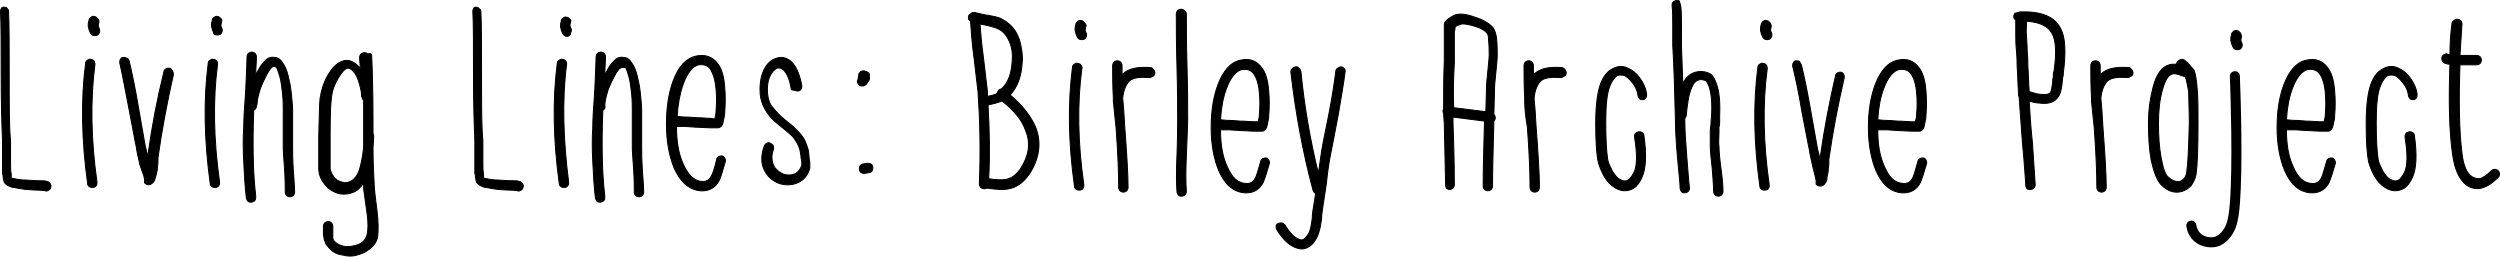 <svg id="Layer_1" xmlns="http://www.w3.org/2000/svg" viewBox="-433.875 663.725 373.15 38.3"><style>.st0{stroke:#000000;stroke-width:0.15;stroke-miterlimit:10;}</style><path id="XMLID_269_" class="st0" d="M-432.6 665.4c.1 2 .1 5.2.1 9.7s0 7.7.2 9.6v3.2c0 .8 0 1.4.1 1.8v.6c.1 0 .3.1.5.1.4.1 1 .2 1.7.2.4 0 1 .1 1.8.1.7 0 1.1 0 1.3.1.2 0 .3.1.5.3.1.2.2.4.1.5 0 .2-.1.4-.3.5-.2.1-.3.2-.5.1-.1 0-.5-.1-1.1-.1-.8 0-1.4-.1-1.8-.1-.8-.1-1.4-.2-1.8-.3-.3 0-.5-.1-.7-.2-.3-.1-.5-.3-.7-.5-.1-.1-.1-.4-.2-.7 0-.2 0-.4-.1-.7v-4.9c-.1-2.3-.2-5.5-.2-9.7 0-4.5 0-7.7-.1-9.6 0-.2.1-.4.2-.5-.1 0 .1-.1.3-.1.2 0 .4 0 .5.2.1.1.2.2.2.4z"/><path id="XMLID_266_" class="st0" d="M-419.7 673.3c-.7 5.4-.6 11.2.3 17.6 0 .2 0 .4-.1.5-.1.2-.3.3-.5.3s-.4 0-.5-.1c-.2-.1-.3-.3-.3-.5-.9-6.5-1-12.5-.3-17.9 0-.2.1-.4.3-.5.2-.1.3-.2.5-.1.2 0 .4.1.5.3 0 .1.1.2.1.4zm.6-6.3c0 .1-.1.3-.1.5v.1l.2.6c0 .2 0 .4-.1.5-.1.2-.2.3-.4.3-.2.1-.4 0-.5 0-.2-.1-.3-.2-.4-.4l-.2-.5c0-.2-.1-.3-.1-.4v-.4c0-.2.1-.4.1-.5 0-.2.2-.4.3-.5.2-.1.3-.2.5-.1.2 0 .3.1.5.3.1.1.2.3.2.5z"/><path id="XMLID_264_" class="st0" d="M-414.6 672.8c.4 1.7.9 4 1.4 7l1 5.7c0 .1.2.7.4 1.7v-.3c.6-4.3 1.4-8.5 2.4-12.5 0-.2.2-.3.3-.4.2-.1.3-.1.5-.1s.3.2.4.3c.2.3.2.5.2.7-.9 4-1.7 8.1-2.3 12.4v.6c0 .4-.1.8-.1 1.2-.1.5-.2.9-.3 1.2-.1.2-.1.4-.2.5-.2.3-.5.5-.8.5-.2 0-.4-.1-.5-.2l-.1-.1v-.5l-.1-.5-.6-1.7c-.3-1.4-.5-2.2-.5-2.5-.2-.8-.5-2.7-1.1-5.7-.6-3-1-5.3-1.4-7 0-.2 0-.4.1-.5.1-.2.2-.3.4-.3s.4 0 .5.1c.2 0 .3.2.4.4z"/><path id="XMLID_261_" class="st0" d="M-401.4 673.3c-.7 5.4-.6 11.2.3 17.6 0 .2 0 .4-.1.5-.1.2-.3.3-.5.3s-.4 0-.5-.1c-.2-.1-.3-.3-.3-.5-.9-6.5-1-12.5-.3-17.9 0-.2.1-.4.3-.5.2-.1.3-.2.5-.1.2 0 .4.1.5.3.1.1.1.2.1.4zm.6-6.3c0 .1-.1.3-.1.5v.1l.2.5c0 .2 0 .4-.1.5-.1.2-.2.3-.4.3-.2.1-.4 0-.5 0-.1 0-.3-.1-.3-.3l-.2-.5c0-.2-.1-.3-.1-.4v-.4c0-.2.1-.4.1-.5 0-.2.1-.4.3-.5.2-.1.3-.2.5-.1.2 0 .3.1.5.3.1.1.2.3.1.5z"/><path id="XMLID_259_" class="st0" d="M-396 680.2c-.2 5.2-.1 9.5.3 12.8 0 .2 0 .4-.1.6s-.3.2-.5.3c-.2 0-.4 0-.5-.1-.2-.1-.2-.3-.3-.5-.2-1.6-.3-3.4-.4-5.5-.1-2-.1-3.6 0-4.9 0-1.2.1-3.1.3-5.7.1-2.5.2-4.2.2-5 0-.2.1-.4.2-.5.2-.1.3-.2.5-.2s.4.1.5.2c.1.1.2.3.2.5 0 .8-.1 1.6-.1 2.7.2-.4.4-.7.6-1.1.3-.5.6-.8.9-1.1.4-.4.9-.5 1.3-.4.5 0 .9.3 1.2.8.3.4.6 1 .8 1.8.2.8.4 1.7.5 2.7s.2 1.9.2 2.6v5.4c0 .8 0 1.9.1 3.4s.2 2.7.2 3.4c0 .2-.1.4-.2.5-.1.1-.3.2-.5.2s-.4-.1-.5-.2c-.1-.1-.2-.3-.2-.5 0-.8 0-1.9-.1-3.4s-.2-2.7-.2-3.4v-5.4c0-.7 0-1.5-.1-2.5-.1-.9-.2-1.8-.4-2.5-.2-.6-.3-1.1-.5-1.4l-.3-.2s-.1 0-.3.1c-.2.1-.4.4-.6.7-.4.7-.8 1.5-1.2 2.5-.3 1-.5 1.8-.5 2.3-.1.6-.2.8-.5 1z"/><path id="XMLID_256_" class="st0" d="M-378.4 672c.1 2.2.2 5.5.2 9.9v1.8c.1.1.1.3.1.4 0 .7-.1 1.3-.1 1.7 0 2.2.1 4.2.2 5.9 0 .1.1 1.3.4 3.5.2 1.6.2 2.9.1 3.8-.1.7-.5 1.3-1.1 1.8s-1.2.8-2 1c-.6.2-1.4.2-2.1 0-.8-.1-1.4-.4-1.9-.9-.2-.2-.4-.5-.6-.7-.1-.3-.2-.5-.3-.8 0-.3-.1-.5-.1-.7v-1.2c0-.2.1-.4.2-.5.1-.1.3-.2.5-.2s.4.1.5.2c.1.1.2.3.2.5v1.7c0 .2.1.3.1.4l.3.3c.7.6 1.7.8 2.8.5.5-.1 1-.3 1.3-.6.3-.3.5-.6.6-1 .2-.8.2-1.9 0-3.3-.3-2.3-.5-3.5-.5-3.6v-.9c-.7 1.2-1.7 1.7-3 1.7-.9 0-1.6-.4-2.3-.9-.6-.6-1.1-1.3-1.3-2.1 0-.1-.1-.4-.1-.8v-4.8c.1-3.1.1-5 .2-5.7.2-1.3.6-2.5 1.2-3.5.7-1.2 1.5-1.9 2.3-2.1.8-.2 1.5.1 2.2.8.1.1.2.2.3.4 0-.6-.1-1.2-.1-1.7 0-.2.1-.4.2-.5.1-.1.3-.2.5-.2s.4 0 .5.2c.5-.2.6 0 .6.2zm-1.5 6.1c0-.7-.2-1.4-.4-2.1-.2-.7-.5-1.3-.9-1.7-.3-.3-.5-.4-.8-.4-.4.1-.9.6-1.4 1.5-.5.8-.9 1.8-1 2.9-.1.6-.2 2.4-.2 5.5v5.2c.2.6.4 1 .8 1.4.4.4.9.5 1.4.6.5 0 1-.2 1.4-.6.4-.4.7-1 .9-1.8.2-.8.4-1.8.5-2.9v-7c-.2-.2-.2-.4-.3-.6z"/><path id="XMLID_254_" class="st0" d="M-362.1 665.4c.1 2 .1 5.2.1 9.7s0 7.7.2 9.6v3.2c0 .8 0 1.4.1 1.8v.6c.1 0 .3.1.5.1.4.1 1 .2 1.7.2.4 0 1 .1 1.8.1.7 0 1.1 0 1.3.1.2 0 .3.1.5.3.1.2.2.4.1.5 0 .2-.1.4-.3.5-.2.1-.3.2-.5.1-.1 0-.5-.1-1.1-.1-.8 0-1.4-.1-1.8-.1-.8-.1-1.4-.2-1.8-.3-.3 0-.5-.1-.7-.2-.3-.1-.5-.3-.7-.5-.1-.1-.1-.4-.2-.7 0-.2 0-.4-.1-.7v-4.9c-.1-2.3-.2-5.5-.2-9.7 0-4.5 0-7.7-.1-9.6 0-.2.1-.4.2-.5-.1 0 .1-.1.2-.1.2 0 .4 0 .5.2.2.1.3.2.3.4z"/><path id="XMLID_251_" class="st0" d="M-349.3 673.3c-.7 5.4-.5 11.3.3 17.6 0 .2 0 .4-.1.5-.1.2-.3.3-.5.3s-.4 0-.5-.1c-.2-.1-.3-.3-.3-.5-.9-6.5-1-12.5-.3-17.9 0-.2.1-.4.3-.5.2-.1.3-.2.5-.1.2 0 .4.1.5.3.1.1.1.2.1.4zm.6-6.3c0 .1-.1.3-.1.5v.1l.2.5c0 .2 0 .4-.1.5 0 .3-.1.4-.3.5-.2.1-.4 0-.5 0-.2-.1-.3-.2-.4-.4l-.2-.5c0-.2-.1-.3-.1-.4v-.4c0-.2.1-.4.1-.5 0-.2.1-.4.3-.5.2-.1.3-.2.5-.1.2 0 .3.1.5.3.1 0 .2.2.1.4z"/><path id="XMLID_249_" class="st0" d="M-343.9 680.2c-.2 5.2-.1 9.5.3 12.8 0 .2 0 .4-.1.6-.1.2-.3.2-.5.3-.2 0-.4 0-.5-.1-.2-.1-.2-.3-.3-.5-.2-1.6-.3-3.4-.4-5.5-.1-2-.1-3.6 0-4.9 0-1.2.1-3.1.3-5.7.1-2.5.2-4.2.2-5 0-.2.1-.4.2-.5.2-.1.3-.2.5-.2s.4.1.5.2c.1.1.2.3.2.5 0 .8-.1 1.6-.1 2.7.2-.4.4-.7.6-1.1.3-.5.6-.8.9-1.1.4-.4.9-.5 1.3-.4.5 0 .9.3 1.2.8.3.4.6 1 .8 1.8.2.8.4 1.7.5 2.7.1 1 .2 1.9.2 2.6v5.4c0 .8 0 1.9.1 3.4s.2 2.7.2 3.4c0 .2-.1.4-.2.5-.1.1-.3.2-.5.2s-.4-.1-.5-.2c-.1-.1-.2-.3-.2-.5 0-.8 0-1.9-.1-3.4s-.2-2.7-.2-3.4v-5.4c0-.7 0-1.5-.1-2.5-.1-.9-.2-1.8-.4-2.5-.2-.6-.3-1.1-.5-1.4h-.5s-.1 0-.3.1c-.2.1-.4.4-.6.7-.4.7-.8 1.5-1.2 2.5-.3 1-.5 1.8-.5 2.3.1.4 0 .6-.3.8z"/><path id="XMLID_246_" class="st0" d="M-332.9 682.6c0 2.2.3 4.1 1 5.6.7 1.6 1.6 2.5 2.7 2.6.7.1 1.2-.2 1.5-.8.2-.3.5-1.2.8-2.5 0-.2.2-.3.3-.4.2-.1.3-.1.5-.1s.3.2.4.3c.1.2.1.4.1.5-.4 1.4-.7 2.4-.9 2.8-.6 1.2-1.6 1.7-2.9 1.6-1.7-.2-3-1.4-3.9-3.5-.7-1.8-1.1-3.9-1.1-6.4s.3-4.6 1-6.5c.8-2.2 2-3.4 3.4-3.7s2.5.1 3.3 1.2c.6.8.9 2 1 3.5.1 1.2.1 2.4 0 3.6 0 .5-.1.9-.2 1.3 0 .2-.1.4-.1.5-.1.2-.2.4-.4.5-.1.1-.2.1-.4.1h-1.1l-2.2-.1-1.5-.1h-1.3zm5.7-1.1c.1-.3.2-.7.2-1.2.1-1.1.1-2.2 0-3.3-.1-1.3-.4-2.2-.8-2.9-.4-.6-1-.8-1.8-.7-.9.2-1.7 1.2-2.3 2.9-.5 1.4-.8 3-.9 4.8.2 0 .7.1 1.4.1s1.2.1 1.6.1c.9 0 1.6.1 2.1.1l.5.1z"/><path id="XMLID_244_" class="st0" d="M-315.8 676.9c-.2-1.3-.6-2.2-1.1-2.7-.3-.3-.6-.4-1-.3-.4.2-.8.6-1.1 1.3-.3.7-.4 1.6-.3 2.6.1.8.3 1.5.8 2 .4.5 1 1.2 1.9 1.9l1.1.9.9.9c.4.4.7.9.9 1.3.2.5.4 1 .5 1.5l.1 1c0 .3.1.5.1.8v.7c-.3 1.1-.9 1.8-1.8 2.2s-1.9.4-2.8.1c-1-.4-1.7-1-2.2-2s-.5-2.2 0-3.6c.1-.2.2-.3.4-.4.2-.1.3-.1.5 0s.3.2.4.3c.1.2.1.4.1.5-.3.8-.3 1.4-.2 1.9.1.5.3.9.6 1.2.3.3.6.5 1 .7.6.2 1.2.2 1.7 0s.9-.7 1.1-1.3v-.3c0-.2 0-.4-.1-.7 0-.4-.1-.7-.1-.9-.1-.6-.3-1.1-.6-1.6s-.6-.9-.9-1.1c-.3-.3-.7-.6-1.3-1.1-.6-.5-1.1-.9-1.4-1.2-.3-.3-.7-.8-1.1-1.5-.4-.7-.6-1.4-.7-2.1-.1-1.2 0-2.4.4-3.4s1-1.7 1.8-2c.9-.4 1.8-.2 2.5.5s1.2 1.9 1.5 3.5c0 .2 0 .4-.1.5-.1.2-.3.3-.4.3-.2 0-.4 0-.5-.1-.5 0-.6-.1-.6-.3z"/><path id="XMLID_241_" class="st0" d="M-304.6 674.4c.1 0 .1 0 .2.1.2.1.3.2.3.4v.5c0 .2-.1.4-.2.5l-.1.1c0 .1-.1.1-.1.2 0 0 0 .1-.1.1l-.1.1c-.2.2-.5.2-.8.1-.2-.1-.3-.3-.4-.5v-.2s0-.1.1-.2c0-.3.1-.5.1-.7s.1-.3.3-.5c.2-.1.3-.1.5-.1.1 0 .2.1.3.1zm.4 15.1l-.6.1c-.2 0-.4 0-.5-.1-.2-.1-.3-.3-.3-.5s0-.4.1-.5c.1-.2.3-.3.5-.3l.6-.1c.2 0 .4 0 .5.1.2.1.3.3.3.5s0 .4-.1.5c-.1.2-.3.3-.5.3z"/><path id="XMLID_415_" class="st0" d="M-288.4 665.6c.1 0 .4.1.9.2s.8.2 1.1.2c.3.1.6.1 1 .2s.8.2 1.1.4c.3.2.6.3.9.6.8.6 1.3 1.4 1.7 2.5.3 1.1.5 2.2.4 3.3-.1 2.1-.7 3.7-1.8 4.9 1.9 1.6 3.1 3.2 3.8 4.8.9 2.3.6 4.7-1 7.1-.8 1.1-1.8 1.9-3 2.1-.8.2-1.9.1-3.3-.1-.1.1-.3.1-.4.1-.2 0-.3-.1-.5-.2-.1-.2-.2-.3-.2-.5.2-4.9.1-9.5-.2-13.8-.1-.8-.3-2.5-.6-5.1-.3-2.1-.4-3.9-.5-5.2v-.2c-.3-.2-.4-.4-.3-.7 0-.2.1-.3.3-.4.2-.2.3-.2.6-.2zm4 11.4c1-.9 1.5-2.3 1.6-4.1.1-1 0-1.9-.3-2.7-.3-.8-.7-1.4-1.2-1.8-.6-.5-1.7-.8-3.3-1.1.1 1.2.2 2.8.5 4.9.3 2.5.5 4.2.6 5.1v.8c.6-.1 1.1-.2 1.4-.4 0-.1.1-.1.1-.2.2-.4.4-.5.6-.5zm.1 1.8c-.5.2-1.2.4-2.1.6.2 3.5.3 7.2.1 11 1.1.2 2 .2 2.6.1.9-.2 1.5-.7 2.1-1.5 1.3-2 1.6-3.9.8-5.8-.5-1.5-1.7-3-3.5-4.4z"/><path id="XMLID_412_" class="st0" d="M-272.4 674c-.7 5.3-.6 11.1.3 17.3 0 .2 0 .4-.1.5-.1.2-.3.3-.5.3s-.4 0-.5-.1c-.2-.1-.3-.3-.3-.5-.9-6.4-1-12.3-.3-17.7 0-.2.1-.4.3-.5.2-.1.3-.2.5-.1.2 0 .4.1.5.3.1.2.2.3.1.5zm.6-6.3c0 .1-.1.3-.1.5v.1l.2.5c0 .2 0 .4-.1.5-.1.2-.2.3-.4.3-.2.1-.4 0-.5 0-.2-.1-.3-.2-.4-.4l-.2-.5c0-.2-.1-.3-.1-.4v-.4c0-.2.1-.4.1-.5 0-.2.1-.3.3-.5.2-.1.3-.2.5-.1.2 0 .3.1.5.3.2.3.3.4.2.6z"/><path id="XMLID_410_" class="st0" d="M-267.7 678.8v-.5c-.1-1.8-.1-3.4-.1-4.8 0-.2.1-.4.2-.5.1-.1.3-.2.5-.2s.4.1.5.2c.1.1.2.3.2.5v1.4l.2-.2c.9-.8 2.2-1 4-.9.2 0 .3.1.5.3.1.2.2.3.2.5s-.1.4-.3.5c-.2.1-.3.2-.5.2-1.4-.1-2.4 0-3 .5-.5.5-.9 1.4-1 2.6.1.9.2 2.3.3 4.2.3 4 .5 7.1.5 9.1 0 .2-.1.4-.2.5-.1.1-.3.2-.5.2s-.4-.1-.5-.2c-.1-.1-.2-.3-.2-.5 0-2-.1-5-.4-9-.2-1.7-.3-3-.4-3.9z"/><path id="XMLID_1_" class="st0" d="M-121.7 678.8v-.5c-.1-1.8-.1-3.4-.1-4.8 0-.2.1-.4.2-.5.1-.1.3-.2.5-.2s.4.1.5.2c.1.1.2.3.2.5v1.4l.2-.2c.9-.8 2.2-1 4-.9.2 0 .3.1.5.3.1.2.2.3.2.5s-.1.4-.3.5c-.2.1-.3.2-.5.2-1.4-.1-2.4 0-3 .5-.5.5-.9 1.4-1 2.6.1.9.2 2.3.3 4.2.3 4 .5 7.1.5 9.1 0 .2-.1.4-.2.5-.1.1-.3.2-.5.2s-.4-.1-.5-.2c-.1-.1-.2-.3-.2-.5 0-2-.1-5-.4-9-.2-1.7-.3-3-.4-3.9z"/><path id="XMLID_408_" class="st0" d="M-256.8 665.8c0 1.7 0 4.4.1 7.9s.1 6.1.1 7.9c0 .8-.1 2.6-.2 5.4-.1 2.2-.1 3.9 0 5.3 0 .2-.1.4-.2.5-.1.1-.3.2-.5.2s-.4 0-.5-.2c-.1-.1-.2-.3-.2-.5-.1-1.2-.1-3 0-5.4.1-2.7.1-4.5.1-5.3 0-1.7 0-4.4-.1-7.9s-.1-6.1-.1-7.9c0-.2.1-.4.2-.5.1-.1.3-.2.5-.2s.4.1.5.2c.2.2.3.3.3.5z"/><path id="XMLID_405_" class="st0" d="M-251.7 683.1c0 2.2.3 4 1 5.5.7 1.6 1.5 2.4 2.7 2.5.7.1 1.2-.2 1.5-.8.2-.3.4-1.2.8-2.5 0-.2.2-.3.3-.4.2-.1.3-.1.5-.1s.3.2.4.3c.1.2.1.3.1.5-.4 1.4-.7 2.3-.9 2.8-.6 1.2-1.6 1.7-2.9 1.6-1.7-.2-2.9-1.3-3.8-3.4-.7-1.7-1.1-3.9-1.1-6.3s.3-4.5 1-6.4c.8-2.1 1.9-3.4 3.4-3.7 1.4-.3 2.4.1 3.2 1.2.6.8.9 2 1 3.5.1 1.1.1 2.3 0 3.5 0 .5-.1.9-.2 1.3 0 .2-.1.3-.1.5-.1.2-.2.4-.4.5-.1.1-.2.1-.4.1h-1.2l-2.1-.1-1.5-.1h-1.3zm5.6-1.2c.1-.3.2-.7.2-1.1.1-1.1.1-2.2 0-3.2-.1-1.3-.4-2.2-.8-2.8-.4-.6-1-.8-1.8-.7-.9.2-1.7 1.2-2.3 2.8-.5 1.3-.8 2.9-.9 4.7.2 0 .7.1 1.4.1s1.2.1 1.5.1c.9 0 1.6.1 2.1.1h.6z"/><path id="XMLID_403_" class="st0" d="M-233.1 674.4c-.2 1.7-.6 3.8-1 6.3-.6 3.2-1 5.2-1.2 6.2-.2 1-.4 2.3-.6 4.2l-.6 4c0 .2-.1.5-.1 1 0 .4-.1.7-.1.8-.1.8-.3 1.5-.5 2-.4.9-.9 1.5-1.6 1.8-.6.3-1.2.2-1.9-.1-.9-.4-1.8-1.3-2.6-2.6-.1-.2-.1-.3-.1-.5s.1-.3.3-.4c.2-.1.3-.1.5-.1s.3.1.5.3c.7 1.1 1.3 1.8 2 2.1.3.1.5.2.7.1.3-.1.6-.5.9-1 .2-.4.3-.9.4-1.6 0-.1.1-.4.1-.8 0-.5.1-.8.1-1l.4-2.5c-.2-.1-.3-.2-.4-.5-1.5-5.6-2.6-11.5-3.3-17.6 0-.2 0-.4.2-.5.1-.2.3-.2.5-.3.2 0 .4 0 .5.2.2.1.2.3.3.5.5 5.2 1.4 10.3 2.6 15.2l.4-2.7c0-.3.4-2.4 1.2-6.3.5-2.6.8-4.6 1-6.2 0-.2.1-.4.3-.5.2-.1.3-.2.5-.2s.3.1.5.3c.1.1.1.2.1.4z"/><path id="XMLID_400_" class="st0" d="M-218.1 691.4c0-.8-.1-3.9-.2-9.2l-.1-1.5c0-.1-.1-.2-.1-.4 0-.1 0-.2.1-.2 0-2.7 0-5.1.1-7.2v-5.4c0-.3.1-.5.2-.6.3-.3.7-.6 1.3-.9.7-.3 1.7-.2 3.1.3 1.3.4 2.2 1 2.7 1.6.2.3.4.8.5 1.5.1 1.1.1 2 .1 2.6 0 .6-.1 1.5-.2 2.5-.1 1.1-.2 1.9-.2 2.4l-.1 3.9c.2.2.2.4.2.6 0 .1-.1.3-.2.4-.1 3.9-.2 7.2-.2 9.7 0 .2-.1.4-.2.5-.1.1-.3.2-.5.2s-.4-.1-.5-.2c-.1-.1-.2-.3-.2-.5 0-2.6.1-5.8.2-9.7-.9-.1-2.4-.3-4.7-.6v.9c.2 5.3.2 8.4.2 9.2 0 .2-.1.4-.2.5-.1.1-.3.2-.5.2s-.4-.1-.5-.2c0-.1-.1-.2-.1-.4zm1.2-11.6c2.4.3 3.9.5 4.8.6l.1-3.6c0-.6.1-1.5.2-2.5.1-1.1.2-1.8.2-2.4 0-.5 0-1.3-.1-2.3 0-.5-.1-.8-.2-.9-.3-.4-.9-.8-2-1.1-1-.3-1.8-.4-2.1-.2-.3.1-.6.2-.7.4v.1c0 .1 0 .3-.1.5v4.7c-.1 1.8-.2 4.1-.1 6.7z"/><path id="XMLID_398_" class="st0" d="M-206.3 678.8v-.5c-.1-1.8-.1-3.4-.1-4.8 0-.2.1-.4.2-.5.1-.1.3-.2.5-.2s.4.1.5.2c.1.1.2.3.2.5v1.4l.2-.2c.9-.8 2.2-1 4-.9.2 0 .3.1.5.3.1.2.2.3.2.5s-.1.4-.3.5c-.2.1-.3.2-.5.2-1.4-.1-2.4 0-3 .5-.5.5-.9 1.4-1 2.6.1.9.2 2.3.3 4.2.3 4 .5 7.1.5 9.1 0 .2-.1.4-.2.5-.1.1-.3.2-.5.2s-.4-.1-.5-.2c-.1-.1-.2-.3-.2-.5 0-2-.1-5-.4-9-.3-1.7-.4-3-.4-3.9z"/><path id="XMLID_396_" class="st0" d="M-189.4 677.9c-.1-.7-.4-1.3-.8-1.8s-.8-.9-1.2-1.1c-.4-.1-.8-.1-1.1 0-.4.3-.8.8-1.1 1.6-.4 1-.6 2.7-.6 5.4 0 2.5.1 4.3.3 5.6.1.5.4 1.1.7 1.7.4.6.7 1 1.1 1.2.4.2.7.3 1 .2.4-.1.7-.5 1.1-1.2.5-1 .5-2.8.1-5.3 0-.2 0-.4.1-.5.1-.2.3-.2.5-.3.2 0 .4 0 .5.1.2.1.3.3.3.5.4 2.8.3 4.9-.3 6.2-.5 1.1-1.1 1.7-1.9 1.9-.7.2-1.4.1-2.2-.4-.6-.4-1.1-.9-1.5-1.6-.4-.7-.7-1.4-.9-2.1-.3-1.3-.4-3.3-.4-5.9 0-2.8.3-4.7.7-5.8.4-1.1 1-1.9 1.8-2.3.7-.4 1.5-.5 2.3-.1.7.3 1.3.8 1.8 1.5s.9 1.5 1 2.4c0 .2 0 .4-.1.5-.1.2-.3.3-.4.3-.2 0-.4 0-.5-.1-.2-.2-.3-.4-.3-.6z"/><path id="XMLID_3_" class="st0" d="M-74.4 677.9c-.1-.7-.4-1.3-.8-1.8s-.8-.9-1.2-1.1c-.4-.1-.8-.1-1.1 0-.4.3-.8.8-1.1 1.6-.4 1-.6 2.7-.6 5.4 0 2.5.1 4.3.3 5.6.1.5.4 1.1.7 1.7.4.6.7 1 1.1 1.2.4.2.7.3 1 .2.4-.1.7-.5 1.1-1.2.5-1 .5-2.8.1-5.3 0-.2 0-.4.1-.5.1-.2.3-.2.5-.3.2 0 .4 0 .5.1.2.1.3.3.3.5.4 2.8.3 4.9-.3 6.2-.5 1.1-1.1 1.7-1.9 1.9-.7.2-1.4.1-2.2-.4-.6-.4-1.1-.9-1.5-1.6s-.7-1.4-.9-2.1c-.3-1.3-.4-3.3-.4-5.9 0-2.8.3-4.7.7-5.8.4-1.1 1-1.9 1.8-2.3.7-.4 1.5-.5 2.3-.1.7.3 1.3.8 1.8 1.5s.9 1.5 1 2.4c0 .2 0 .4-.1.5-.1.2-.3.3-.4.3-.2 0-.4 0-.5-.1-.2-.2-.3-.4-.3-.6z"/><path id="XMLID_394_" class="st0" d="M-183 664.7c.1.8.1 1.8.1 3v2.9l.2 5.6c.6-1.2 1.5-1.8 2.7-1.8.7 0 1.2.2 1.6.5.2.2.5.7.7 1.3.4 1 .6 2.6.5 4.8v.8c0 .3 0 .6-.1.9v.8c0 .9-.1 1.6 0 2.1 0 .6.1 1.8.3 3.3.2 1.4.3 2.6.3 3.4 0 .2-.1.4-.2.5-.1.1-.3.2-.5.2s-.4-.1-.5-.2c-.1-.1-.2-.3-.2-.5 0-.8-.1-1.9-.2-3.3-.2-1.7-.3-2.9-.3-3.4v-2.3s0-.4.1-1c0-.6.1-1.1.1-1.5.1-2-.1-3.4-.4-4.2-.2-.5-.4-.8-.4-.8-.1-.1-.3-.1-.7-.2-.4 0-.7.1-1 .4s-.5.8-.7 1.4c-.2.5-.4 1.7-.6 3.6 0 .1-.1.3-.2.4v.3c0 1.3.1 3.1.3 5.5.2 2.4.3 3.9.4 4.6 0 .2-.1.4-.2.5-.1.1-.3.2-.5.2s-.4 0-.5-.2c-.1-.1-.2-.3-.2-.5 0-.7-.2-2.3-.4-4.6-.2-2.4-.3-4.2-.3-5.5-.1-4.1-.2-7.9-.4-11.2v-3c0-1.1 0-2.1-.1-2.9 0-.2 0-.4.1-.5.1-.2.3-.2.5-.3.2 0 .4 0 .5.1.1.5.2.6.2.8z"/><path class="st0" d="M-170.1 674c-.7 5.3-.6 11.1.3 17.3 0 .2 0 .4-.1.5-.1.2-.3.3-.5.3s-.4 0-.5-.1c-.2-.1-.3-.3-.3-.5-.9-6.4-1-12.3-.3-17.7 0-.2.1-.4.3-.5.2-.1.3-.2.5-.1.2 0 .4.1.5.3.1.1.1.3.1.5zm.6-6.3c0 .1-.1.3-.1.5v.1l.2.5c0 .2 0 .4-.1.5-.1.2-.2.3-.4.3-.2.1-.4 0-.5 0-.2-.1-.3-.2-.4-.4l-.2-.5c0-.2-.1-.3-.1-.4v-.4c0-.2.1-.4.1-.5 0-.2.1-.3.3-.5.2-.1.3-.2.5-.1.2 0 .3.1.5.3.2.3.2.4.2.6zm70.2 1.5c0 .1-.1.3-.1.5v.1l.2.5c0 .2 0 .4-.1.5-.1.2-.2.3-.4.3-.2.1-.4 0-.5 0-.2-.1-.3-.2-.4-.4l-.2-.5c0-.2-.1-.3-.1-.4v-.4c0-.2.1-.4.1-.5 0-.2.1-.3.3-.5.2-.1.3-.2.5-.1.2 0 .3.1.5.3.1.2.2.4.2.6z"/><path id="XMLID_389_" class="st0" d="M-165 673.4c.4 1.6.9 4 1.4 6.9l1 5.6c0 .1.2.7.4 1.7v-.3c.6-4.3 1.4-8.4 2.3-12.3 0-.2.2-.3.3-.4.2-.1.3-.1.5-.1s.3.2.4.3c.1.2.1.3.1.5-.9 3.9-1.7 8-2.3 12.2v.6c0 .4-.1.8-.1 1.2-.1.5-.2.9-.2 1.2-.1.2-.1.4-.2.5-.2.3-.4.5-.8.5-.2 0-.4-.1-.5-.2l-.1-.1v-.5l-.1-.5-.4-1.6c-.3-1.4-.5-2.2-.5-2.5-.2-.8-.5-2.6-1.1-5.6-.5-3-1-5.3-1.4-6.9 0-.2 0-.4.1-.5.1-.2.2-.3.4-.3s.4 0 .5.1c.1.2.2.3.3.5z"/><path id="XMLID_386_" class="st0" d="M-153.6 683.1c0 2.2.3 4 1 5.5.7 1.6 1.5 2.4 2.7 2.5.7.1 1.2-.2 1.5-.8.2-.3.4-1.2.8-2.5 0-.2.2-.3.3-.4.2-.1.3-.1.5-.1s.3.2.4.3c.1.2.1.3.1.5-.4 1.4-.7 2.3-.9 2.8-.6 1.2-1.6 1.7-2.9 1.6-1.7-.2-2.9-1.3-3.8-3.4-.7-1.7-1.1-3.9-1.1-6.3s.3-4.5 1-6.4c.8-2.1 1.9-3.4 3.4-3.7 1.4-.3 2.4.1 3.2 1.2.6.8.9 2 1 3.5.1 1.1.1 2.3 0 3.5 0 .5-.1.9-.2 1.3 0 .2-.1.3-.1.5-.1.2-.2.4-.4.5-.1.1-.2.1-.4.1h-1.1l-2.1-.1-1.5-.1h-1.4zm5.6-1.2c.1-.3.2-.7.2-1.1.1-1.1.1-2.2 0-3.2-.1-1.3-.4-2.2-.8-2.8-.4-.6-1-.8-1.8-.7-.9.2-1.7 1.2-2.3 2.8-.5 1.3-.8 2.9-.9 4.7.2 0 .7.1 1.4.1s1.2.1 1.5.1c.9 0 1.6.1 2.1.1h.6z"/><path id="XMLID_2_" class="st0" d="M-92.6 683.1c0 2.2.3 4 1 5.5.7 1.6 1.5 2.4 2.7 2.5.7.1 1.2-.2 1.5-.8.2-.3.4-1.2.8-2.5 0-.2.2-.3.3-.4.2-.1.3-.1.5-.1s.3.2.4.3c.1.2.1.3.1.5-.4 1.4-.7 2.3-.9 2.8-.6 1.2-1.6 1.7-2.9 1.6-1.7-.2-2.9-1.3-3.8-3.4-.7-1.7-1.1-3.9-1.1-6.3s.3-4.5 1-6.4c.8-2.1 1.9-3.4 3.4-3.7 1.4-.3 2.4.1 3.2 1.2.6.8.9 2 1 3.5.1 1.1.1 2.3 0 3.5 0 .5-.1.9-.2 1.3 0 .2-.1.3-.1.5-.1.2-.2.4-.4.5-.1.1-.2.1-.4.1h-1.1l-2.1-.1-1.5-.1h-1.4zm5.6-1.2c.1-.3.2-.7.2-1.1.1-1.1.1-2.2 0-3.2-.1-1.3-.4-2.2-.8-2.8-.4-.6-1-.8-1.8-.7-.9.2-1.7 1.2-2.3 2.8-.5 1.3-.8 2.9-.9 4.7.2 0 .7.1 1.4.1s1.2.1 1.5.1c.9 0 1.6.1 2.1.1h.6z"/><path class="st0" d="M-132.3 665.5c3.1-.1 5.1.7 6 2.5.7 1.3.8 3.5.4 6.6 0 .1 0 .4-.1.7l-.1 1c-.1.9-.3 1.6-.6 1.9-.5.8-1.5 1.1-2.8.9-.4 0-.9-.1-1.5-.3.1 1.5.2 3.6.5 6.4l.4 6.1c0 .2-.1.3-.2.5-.1.1-.3.2-.5.2s-.4 0-.5-.1c-.1-.1-.2-.3-.2-.5-.1-1.2-.2-3.3-.5-6.3-.2-3-.4-5.3-.5-6.9-.1-.2-.1-.4-.1-.6v-.1c-.1-1.4-.1-2.7-.2-3.9 0-.5 0-1.2-.1-2.3-.1-1-.1-1.8-.1-2.3v-2.3c-.2-.1-.3-.3-.3-.5s.1-.4.2-.5c.5-.1.6-.2.8-.2zm1.3 11.9c.7.2 1.2.4 1.7.4.8.1 1.3 0 1.5-.3.1-.2.2-.7.3-1.4 0-.2 0-.5.1-.9 0-.4 0-.7.1-.8.4-2.8.3-4.7-.3-5.7-.6-1.1-1.9-1.7-3.8-1.8 0 1-.1 1.7 0 2.2 0 .5.1 1.2.1 2.2.1 1 .1 1.8.1 2.3.1 1.2.1 2.5.2 3.8zm22-4.1c0-.2.1-.4.3-.5.1-.1.3-.2.5-.2s.4.1.5.2l.2.2c.1 0 .2.1.2.2.1.1.2.1.2.2.3.3.5.6.7.8.2.5.4 1.5.5 3.1.1 1.2.1 2.7.1 4.7 0 4-.1 6.5-.3 7.8-.1.6-.4 1.1-.7 1.6-.4.4-.8.7-1.4.9-1.1.3-2.1 0-3.1-1-.6-.6-1.1-1.9-1.5-3.7-.3-1.7-.4-3.5-.4-5.5 0-2.1.3-3.9.7-5.4.5-1.9 1.3-3 2.4-3.3.3-.1.7-.1 1.1-.1zm1.3 1.9s-.2-.1-.6-.2c-.3-.1-.5-.2-.6-.2-.4-.1-.7-.1-.8 0-.6.2-1 .9-1.4 2.3-.4 1.4-.6 3-.6 5 0 1.9.1 3.6.4 5.2.3 1.6.6 2.5 1.1 2.9.6.5 1.1.7 1.7.6.5-.2.9-.6 1-1.3.2-1.2.3-3.7.4-7.5 0-1.8-.1-3.4-.1-4.6-.2-1-.3-1.8-.5-2.2z"/><path id="XMLID_21_" class="st0" d="M-68.2 673.3c-.2 0-.4 0-.6-.1-.2 0-.4-.2-.5-.3-.1-.2-.1-.3-.1-.5s.1-.4.3-.5c.2-.1.3-.2.5-.1l.4.1c0-1.5.1-3.1.3-4.6 0-.2.1-.4.3-.5.1-.1.3-.2.5-.2s.4.1.5.2c.1.1.2.3.2.5-.1 1.5-.2 3.1-.3 4.7h2.5c.2 0 .4.1.5.2.1.1.2.3.2.5s-.1.4-.2.5c-.1.1-.3.2-.5.2h-2.5c-.2 5.6-.1 10 .3 13.2.2 1.8.7 3 1.5 3.5.3.2.7.3 1.1.3.5-.1 1.1-.5 1.8-1.2.1-.1.3-.2.5-.2s.4.1.5.2c.1.1.2.3.2.5s-.1.4-.2.5c-.9.9-1.7 1.4-2.5 1.6-.8.2-1.6 0-2.3-.5-1-.8-1.7-2.3-2-4.5-.5-3.4-.6-7.9-.4-13.5z"/><path d="M-103.83 700.646c-.662 0-1.42-.165-2.084-.58-.877-.546-1.44-1.425-1.625-2.542-.067-.408.21-.795.617-.863.407-.066.795.21.863.618.115.69.43 1.2.94 1.516.655.41 1.455.394 1.806.288.673-.2 1.347-.932 1.718-1.86.367-1.01.456-2.065.55-3.184.448-5.84.11-15.95-.002-18.908-.017-.414.307-.763.72-.778.46-.026.764.307.778.72.147 3.82.44 13.323 0 19.087-.1 1.17-.2 2.378-.645 3.6-.434 1.084-1.36 2.362-2.688 2.76-.27.08-.595.126-.947.126z"/></svg>